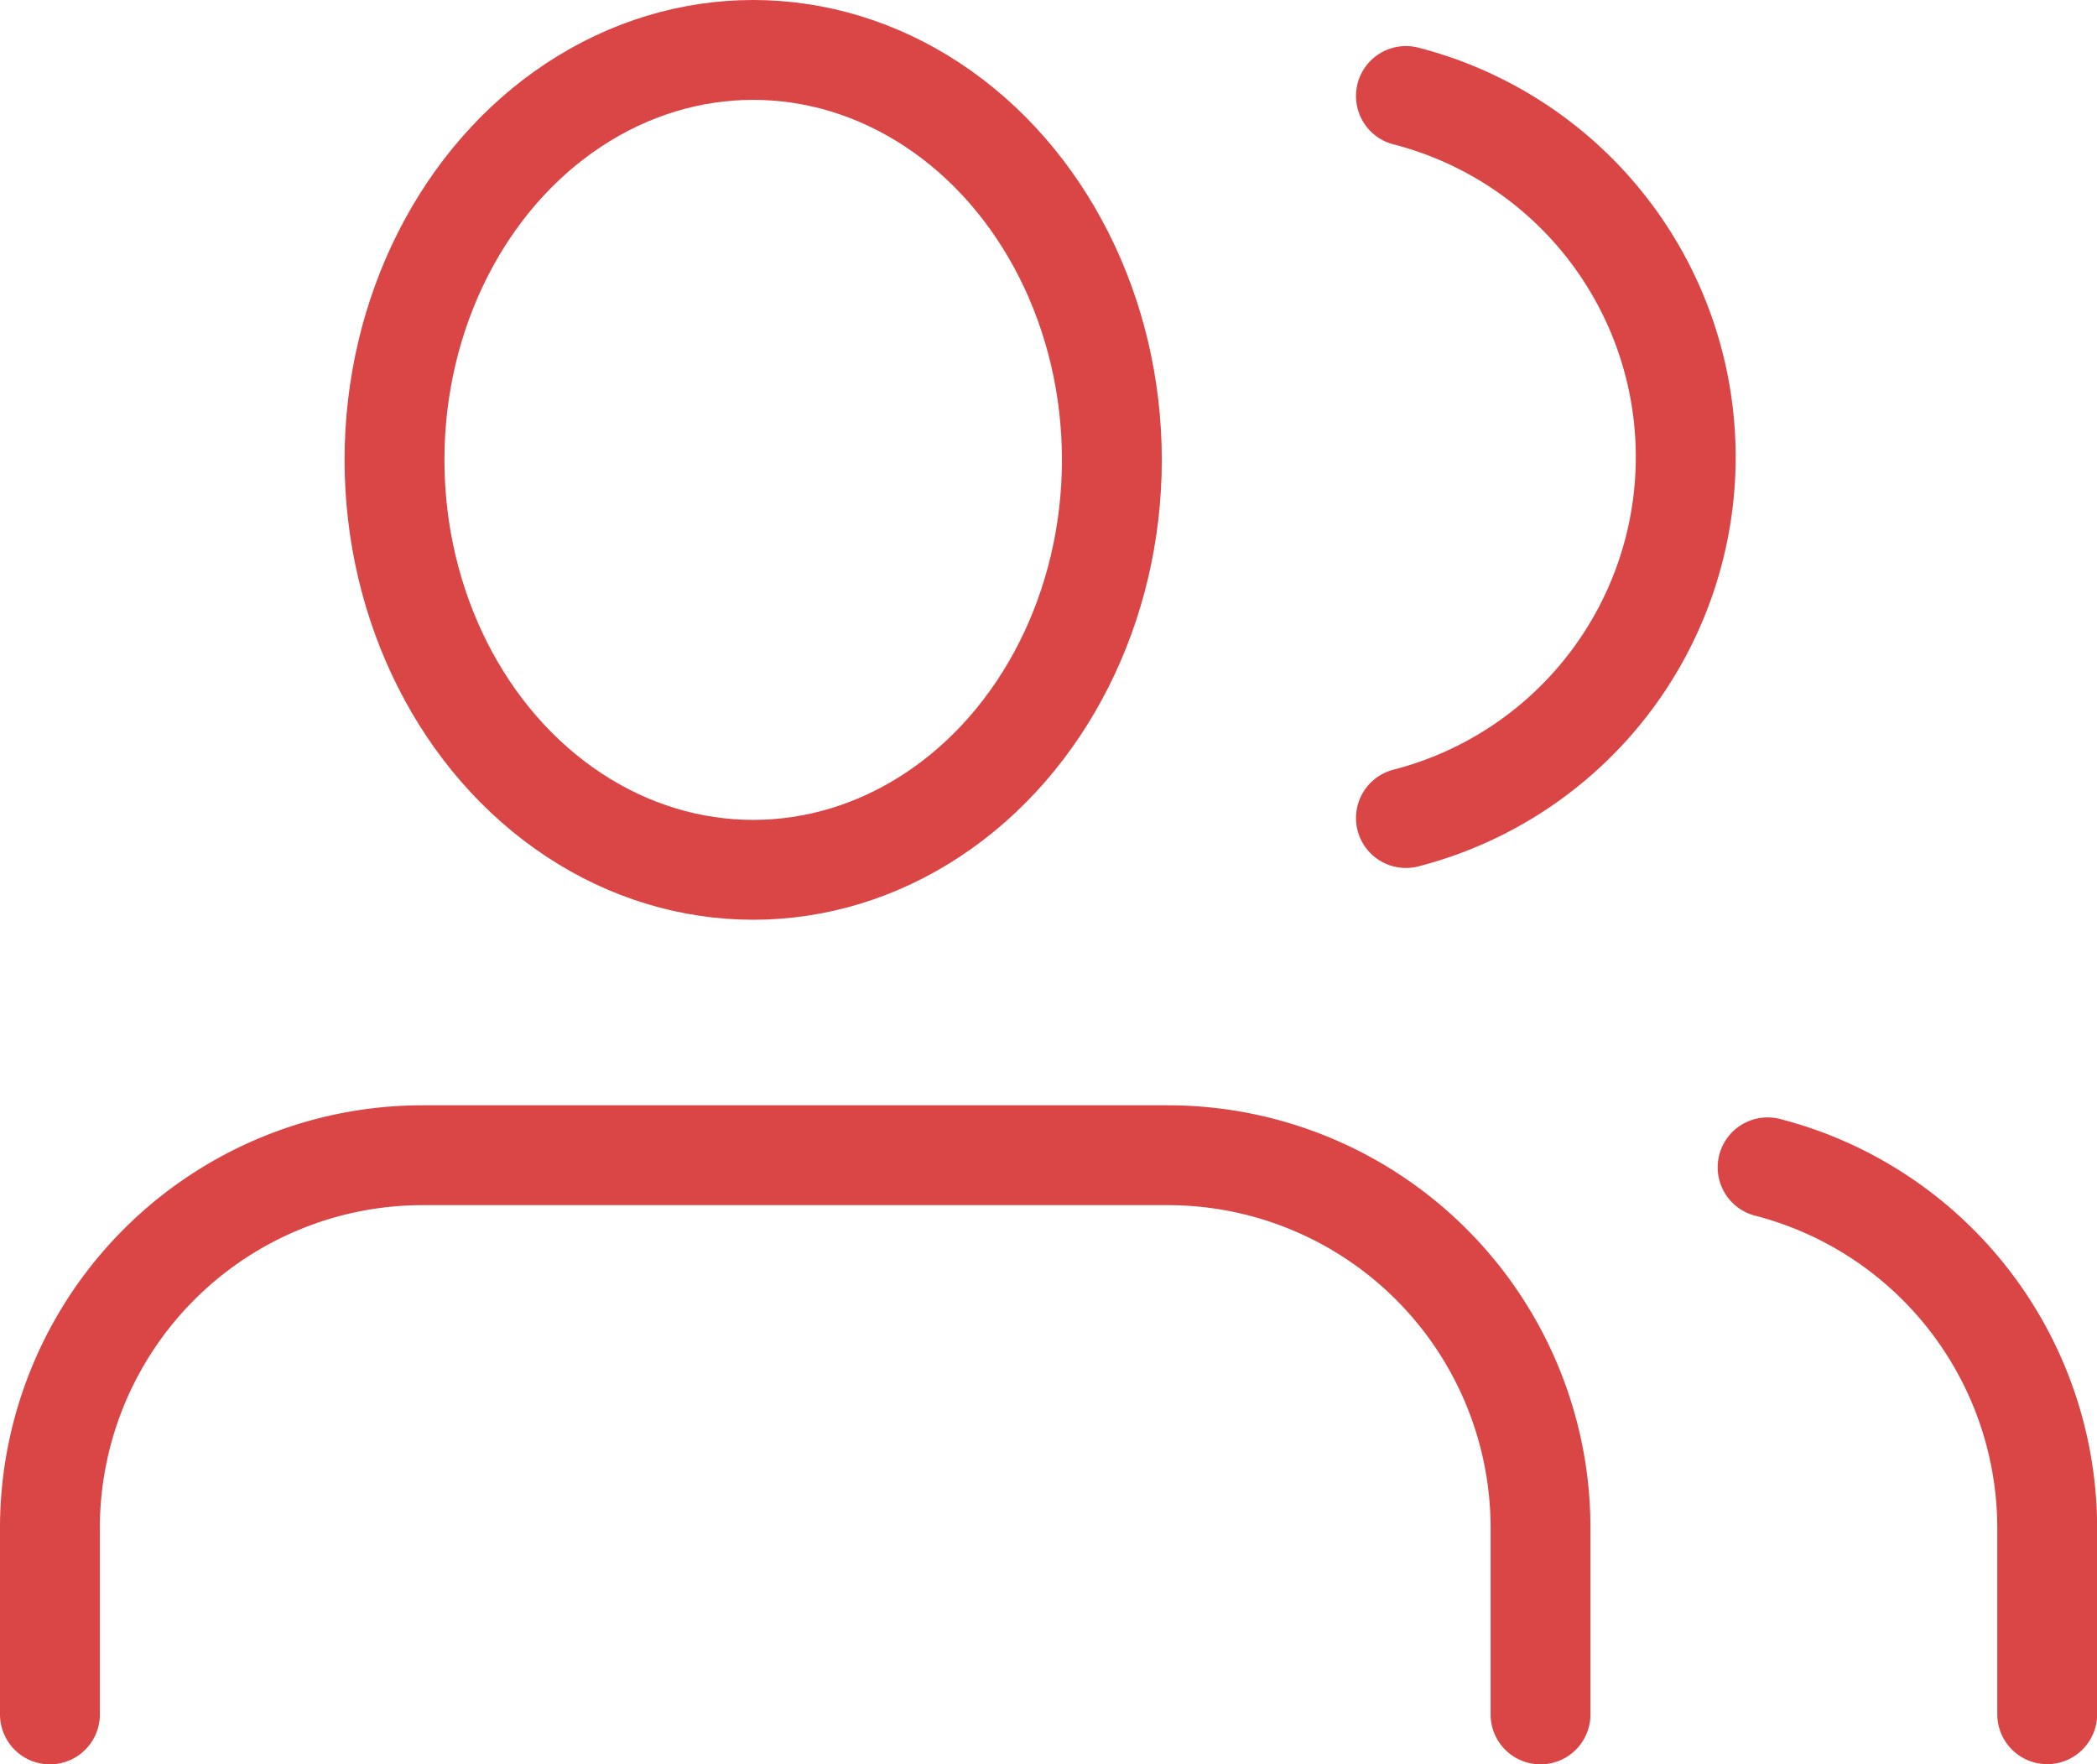 <svg xmlns="http://www.w3.org/2000/svg" width="31.5" height="26.5" viewBox="0 0 31.5 26.5">
  <g id="users" transform="translate(-0.25 -1.64)">
    <path id="Path_105" data-name="Path 105" d="M23.391,23.4V20.6a5.6,5.6,0,0,0-5.6-5.6H6.6A5.6,5.6,0,0,0,1,20.6v2.8" transform="translate(0 3.993)" fill="none" stroke="#d94645" stroke-linecap="round" stroke-linejoin="round" stroke-width="1.5"/>
    <ellipse id="Ellipse_3" data-name="Ellipse 3" cx="5.388" cy="6.158" rx="5.388" ry="6.158" transform="translate(6.176 2.39)" fill="none" stroke="#d94645" stroke-linecap="round" stroke-linejoin="round" stroke-width="1.5"/>
    <path id="Path_106" data-name="Path 106" d="M24.2,23.345v-2.8A5.6,5.6,0,0,0,20,15.13" transform="translate(6.802 4.045)" fill="none" stroke="#d94645" stroke-linecap="round" stroke-linejoin="round" stroke-width="1.5"/>
    <path id="Path_107" data-name="Path 107" d="M16,3.13a5.6,5.6,0,0,1,0,10.846" transform="translate(5.369 -0.048)" fill="none" stroke="#d94645" stroke-linecap="round" stroke-linejoin="round" stroke-width="1.5"/>
  </g>
</svg>
